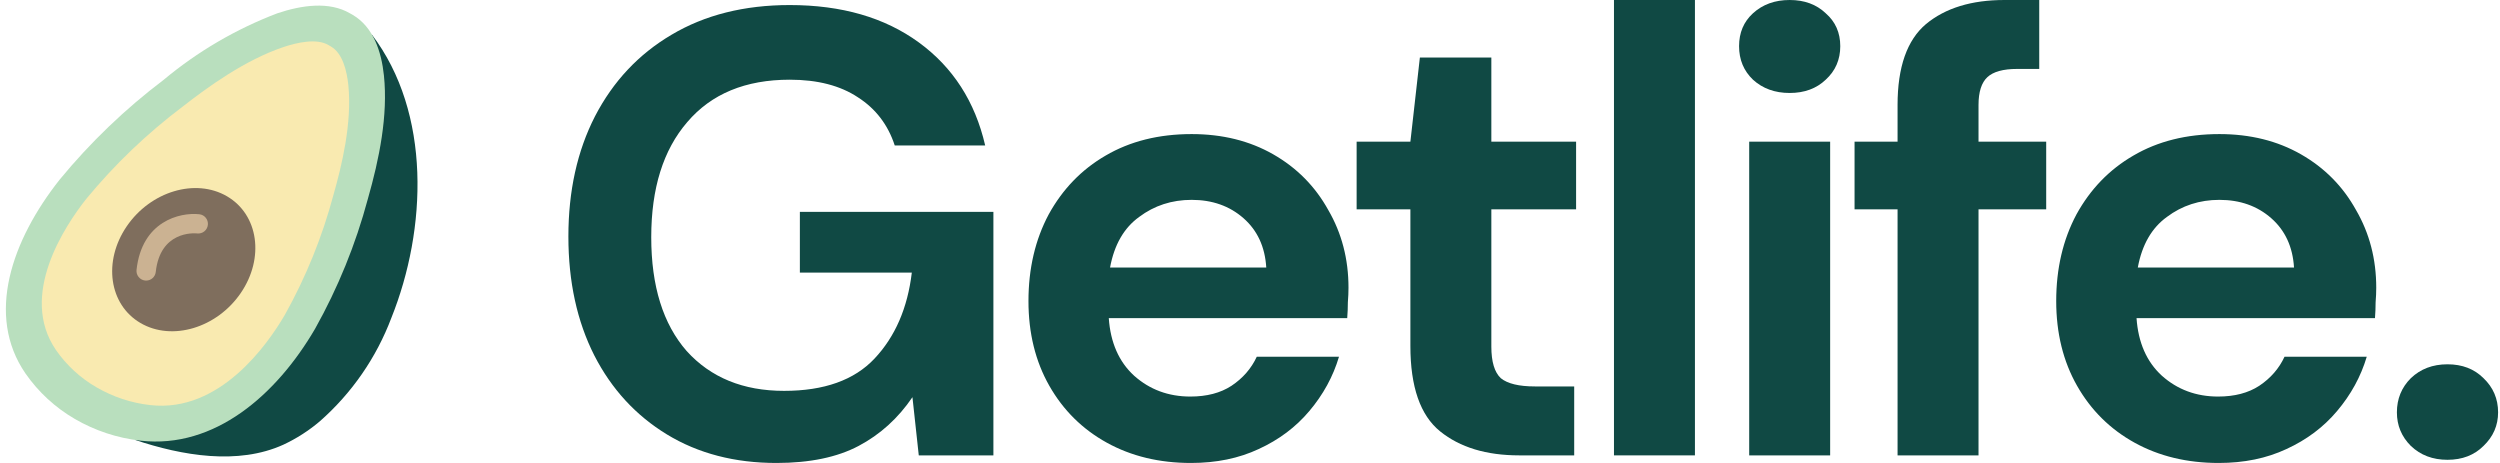 <svg width="270" height="50" viewBox="0 0 270 50" fill="none" xmlns="http://www.w3.org/2000/svg">
<path d="M83.858 50C79.35 50 75.411 48.975 72.041 46.926C68.672 44.877 66.053 42.031 64.186 38.388C62.319 34.7 61.386 30.419 61.386 25.546C61.386 20.628 62.342 16.302 64.255 12.568C66.213 8.789 68.968 5.852 72.52 3.757C76.117 1.617 80.375 0.546 85.293 0.546C90.894 0.546 95.539 1.89 99.227 4.577C102.916 7.263 105.307 10.975 106.399 15.71H96.632C95.903 13.479 94.582 11.749 92.67 10.519C90.757 9.244 88.298 8.607 85.293 8.607C80.511 8.607 76.823 10.132 74.227 13.183C71.632 16.189 70.334 20.332 70.334 25.615C70.334 30.897 71.609 34.995 74.159 37.91C76.755 40.779 80.261 42.213 84.678 42.213C89.004 42.213 92.26 41.052 94.446 38.73C96.677 36.362 98.02 33.265 98.476 29.44H86.386V22.883H107.287V49.18H99.227L98.544 42.896C96.996 45.173 95.061 46.926 92.738 48.156C90.416 49.385 87.456 50 83.858 50Z" fill="#104944"/>
<path d="M128.629 50C125.213 50 122.185 49.271 119.544 47.814C116.903 46.357 114.831 44.308 113.328 41.667C111.825 39.026 111.074 35.974 111.074 32.514C111.074 29.007 111.803 25.888 113.26 23.156C114.763 20.424 116.812 18.306 119.407 16.803C122.049 15.255 125.145 14.481 128.697 14.481C132.021 14.481 134.958 15.21 137.509 16.667C140.059 18.124 142.039 20.128 143.451 22.678C144.908 25.182 145.637 27.983 145.637 31.079C145.637 31.58 145.614 32.104 145.569 32.65C145.569 33.197 145.546 33.766 145.5 34.358H119.749C119.931 36.999 120.842 39.071 122.481 40.574C124.166 42.077 126.192 42.828 128.56 42.828C130.336 42.828 131.816 42.441 133 41.667C134.23 40.847 135.141 39.8 135.733 38.525H144.612C143.975 40.665 142.905 42.623 141.402 44.399C139.945 46.129 138.123 47.495 135.937 48.497C133.797 49.499 131.361 50 128.629 50ZM128.697 21.585C126.557 21.585 124.667 22.2 123.028 23.429C121.388 24.613 120.341 26.434 119.886 28.893H136.757C136.621 26.662 135.801 24.886 134.298 23.566C132.795 22.245 130.928 21.585 128.697 21.585Z" fill="#104944"/>
<path d="M164.07 49.18C160.519 49.18 157.672 48.315 155.532 46.585C153.392 44.854 152.322 41.781 152.322 37.363V22.609H146.516V15.3H152.322L153.346 6.216H161.065V15.3H170.218V22.609H161.065V37.432C161.065 39.071 161.407 40.209 162.09 40.847C162.818 41.439 164.048 41.735 165.778 41.735H170.013V49.18H164.07Z" fill="#104944"/>
<path d="M174.309 49.18V0H183.053V49.18H174.309Z" fill="#104944"/>
<path d="M193.284 10.041C191.69 10.041 190.37 9.563 189.322 8.607C188.321 7.65 187.82 6.444 187.82 4.986C187.82 3.529 188.321 2.345 189.322 1.434C190.37 0.478 191.69 0 193.284 0C194.878 0 196.176 0.478 197.178 1.434C198.225 2.345 198.749 3.529 198.749 4.986C198.749 6.444 198.225 7.65 197.178 8.607C196.176 9.563 194.878 10.041 193.284 10.041ZM188.913 49.18V15.3H197.656V49.18H188.913Z" fill="#104944"/>
<path d="M204.937 49.18V22.609H200.292V15.3H204.937V11.339C204.937 7.24 205.962 4.326 208.011 2.596C210.106 0.865 212.929 0 216.481 0H220.238V7.445H217.847C216.344 7.445 215.274 7.741 214.637 8.333C213.999 8.925 213.68 9.927 213.68 11.339V15.3H220.989V22.609H213.68V49.18H204.937Z" fill="#104944"/>
<path d="M239.626 50C236.211 50 233.182 49.271 230.541 47.814C227.9 46.357 225.828 44.308 224.325 41.667C222.823 39.026 222.071 35.974 222.071 32.514C222.071 29.007 222.8 25.888 224.257 23.156C225.76 20.424 227.809 18.306 230.405 16.803C233.046 15.255 236.142 14.481 239.694 14.481C243.019 14.481 245.956 15.21 248.506 16.667C251.056 18.124 253.037 20.128 254.448 22.678C255.906 25.182 256.634 27.983 256.634 31.079C256.634 31.58 256.611 32.104 256.566 32.65C256.566 33.197 256.543 33.766 256.498 34.358H230.746C230.928 36.999 231.839 39.071 233.478 40.574C235.163 42.077 237.19 42.828 239.558 42.828C241.334 42.828 242.814 42.441 243.998 41.667C245.227 40.847 246.138 39.8 246.73 38.525H255.61C254.972 40.665 253.902 42.623 252.399 44.399C250.942 46.129 249.121 47.495 246.935 48.497C244.794 49.499 242.358 50 239.626 50ZM239.694 21.585C237.554 21.585 235.664 22.2 234.025 23.429C232.386 24.613 231.338 26.434 230.883 28.893H247.754C247.618 26.662 246.798 24.886 245.295 23.566C243.793 22.245 241.926 21.585 239.694 21.585Z" fill="#104944"/>
<path d="M264.329 49.658C262.735 49.658 261.415 49.158 260.368 48.156C259.366 47.154 258.865 45.947 258.865 44.535C258.865 43.078 259.366 41.849 260.368 40.847C261.415 39.845 262.735 39.344 264.329 39.344C265.923 39.344 267.221 39.845 268.223 40.847C269.27 41.849 269.794 43.078 269.794 44.535C269.794 45.947 269.27 47.154 268.223 48.156C267.221 49.158 265.923 49.658 264.329 49.658Z" fill="#104944"/>
<path d="M14.592 47.514C19.67 49.213 25.696 50.256 30.607 48.025C32.024 47.363 33.346 46.514 34.538 45.502C37.995 42.463 40.652 38.621 42.274 34.314C46.101 24.763 46.602 12.199 40.157 3.732L40.147 3.722L14.592 47.514Z" fill="#104944"/>
<path d="M8.076 45.245C10.258 46.513 12.68 47.312 15.187 47.593C23.173 48.502 29.87 42.639 34.029 35.507C36.5 31.094 38.413 26.391 39.722 21.506C40.973 17.127 41.912 12.469 41.465 8.16C41.193 5.56 40.318 2.909 38.089 1.604L37.934 1.514L37.95 1.524L37.795 1.439C35.562 0.134 32.6 0.544 29.945 1.439C25.483 3.138 21.335 5.566 17.67 8.625C13.521 11.763 9.754 15.377 6.448 19.393C1.273 25.931 -1.573 34.044 2.744 40.324C4.142 42.34 5.968 44.023 8.092 45.252L8.076 45.245Z" fill="#B9DFBE"/>
<path d="M10.42 41.828C8.68 40.825 7.184 39.448 6.041 37.797C1.998 31.905 6.995 24.416 9.325 21.468C12.387 17.757 15.874 14.419 19.715 11.524C22.397 9.429 26.434 6.488 30.614 5.082C32.126 4.575 34.201 4.124 35.462 4.86L35.753 5.031C37.016 5.768 37.465 7.694 37.62 9.181C38.037 13.272 36.907 17.908 36.016 21.039C34.811 25.56 33.048 29.914 30.767 33.999C28.891 37.213 23.723 44.602 16.239 43.751C14.187 43.523 12.204 42.868 10.42 41.828V41.828Z" fill="#F9EAB0"/>
<path d="M26.005 31.643C23.425 35.422 18.576 36.875 15.173 34.886C11.771 32.898 11.107 28.224 13.685 24.444C16.264 20.664 21.115 19.213 24.518 21.201C27.92 23.189 28.586 27.865 26.005 31.643Z" fill="#7F6E5D"/>
<path d="M15.783 30.303C15.745 30.303 15.707 30.301 15.669 30.297C15.098 30.235 14.685 29.722 14.746 29.15C15.317 23.88 19.427 22.915 21.523 23.138C22.096 23.198 22.511 23.712 22.45 24.284C22.391 24.857 21.877 25.273 21.304 25.212C20.887 25.17 17.298 24.965 16.821 29.375C16.762 29.904 16.315 30.303 15.783 30.303Z" fill="#CBB292"/>
</svg>
